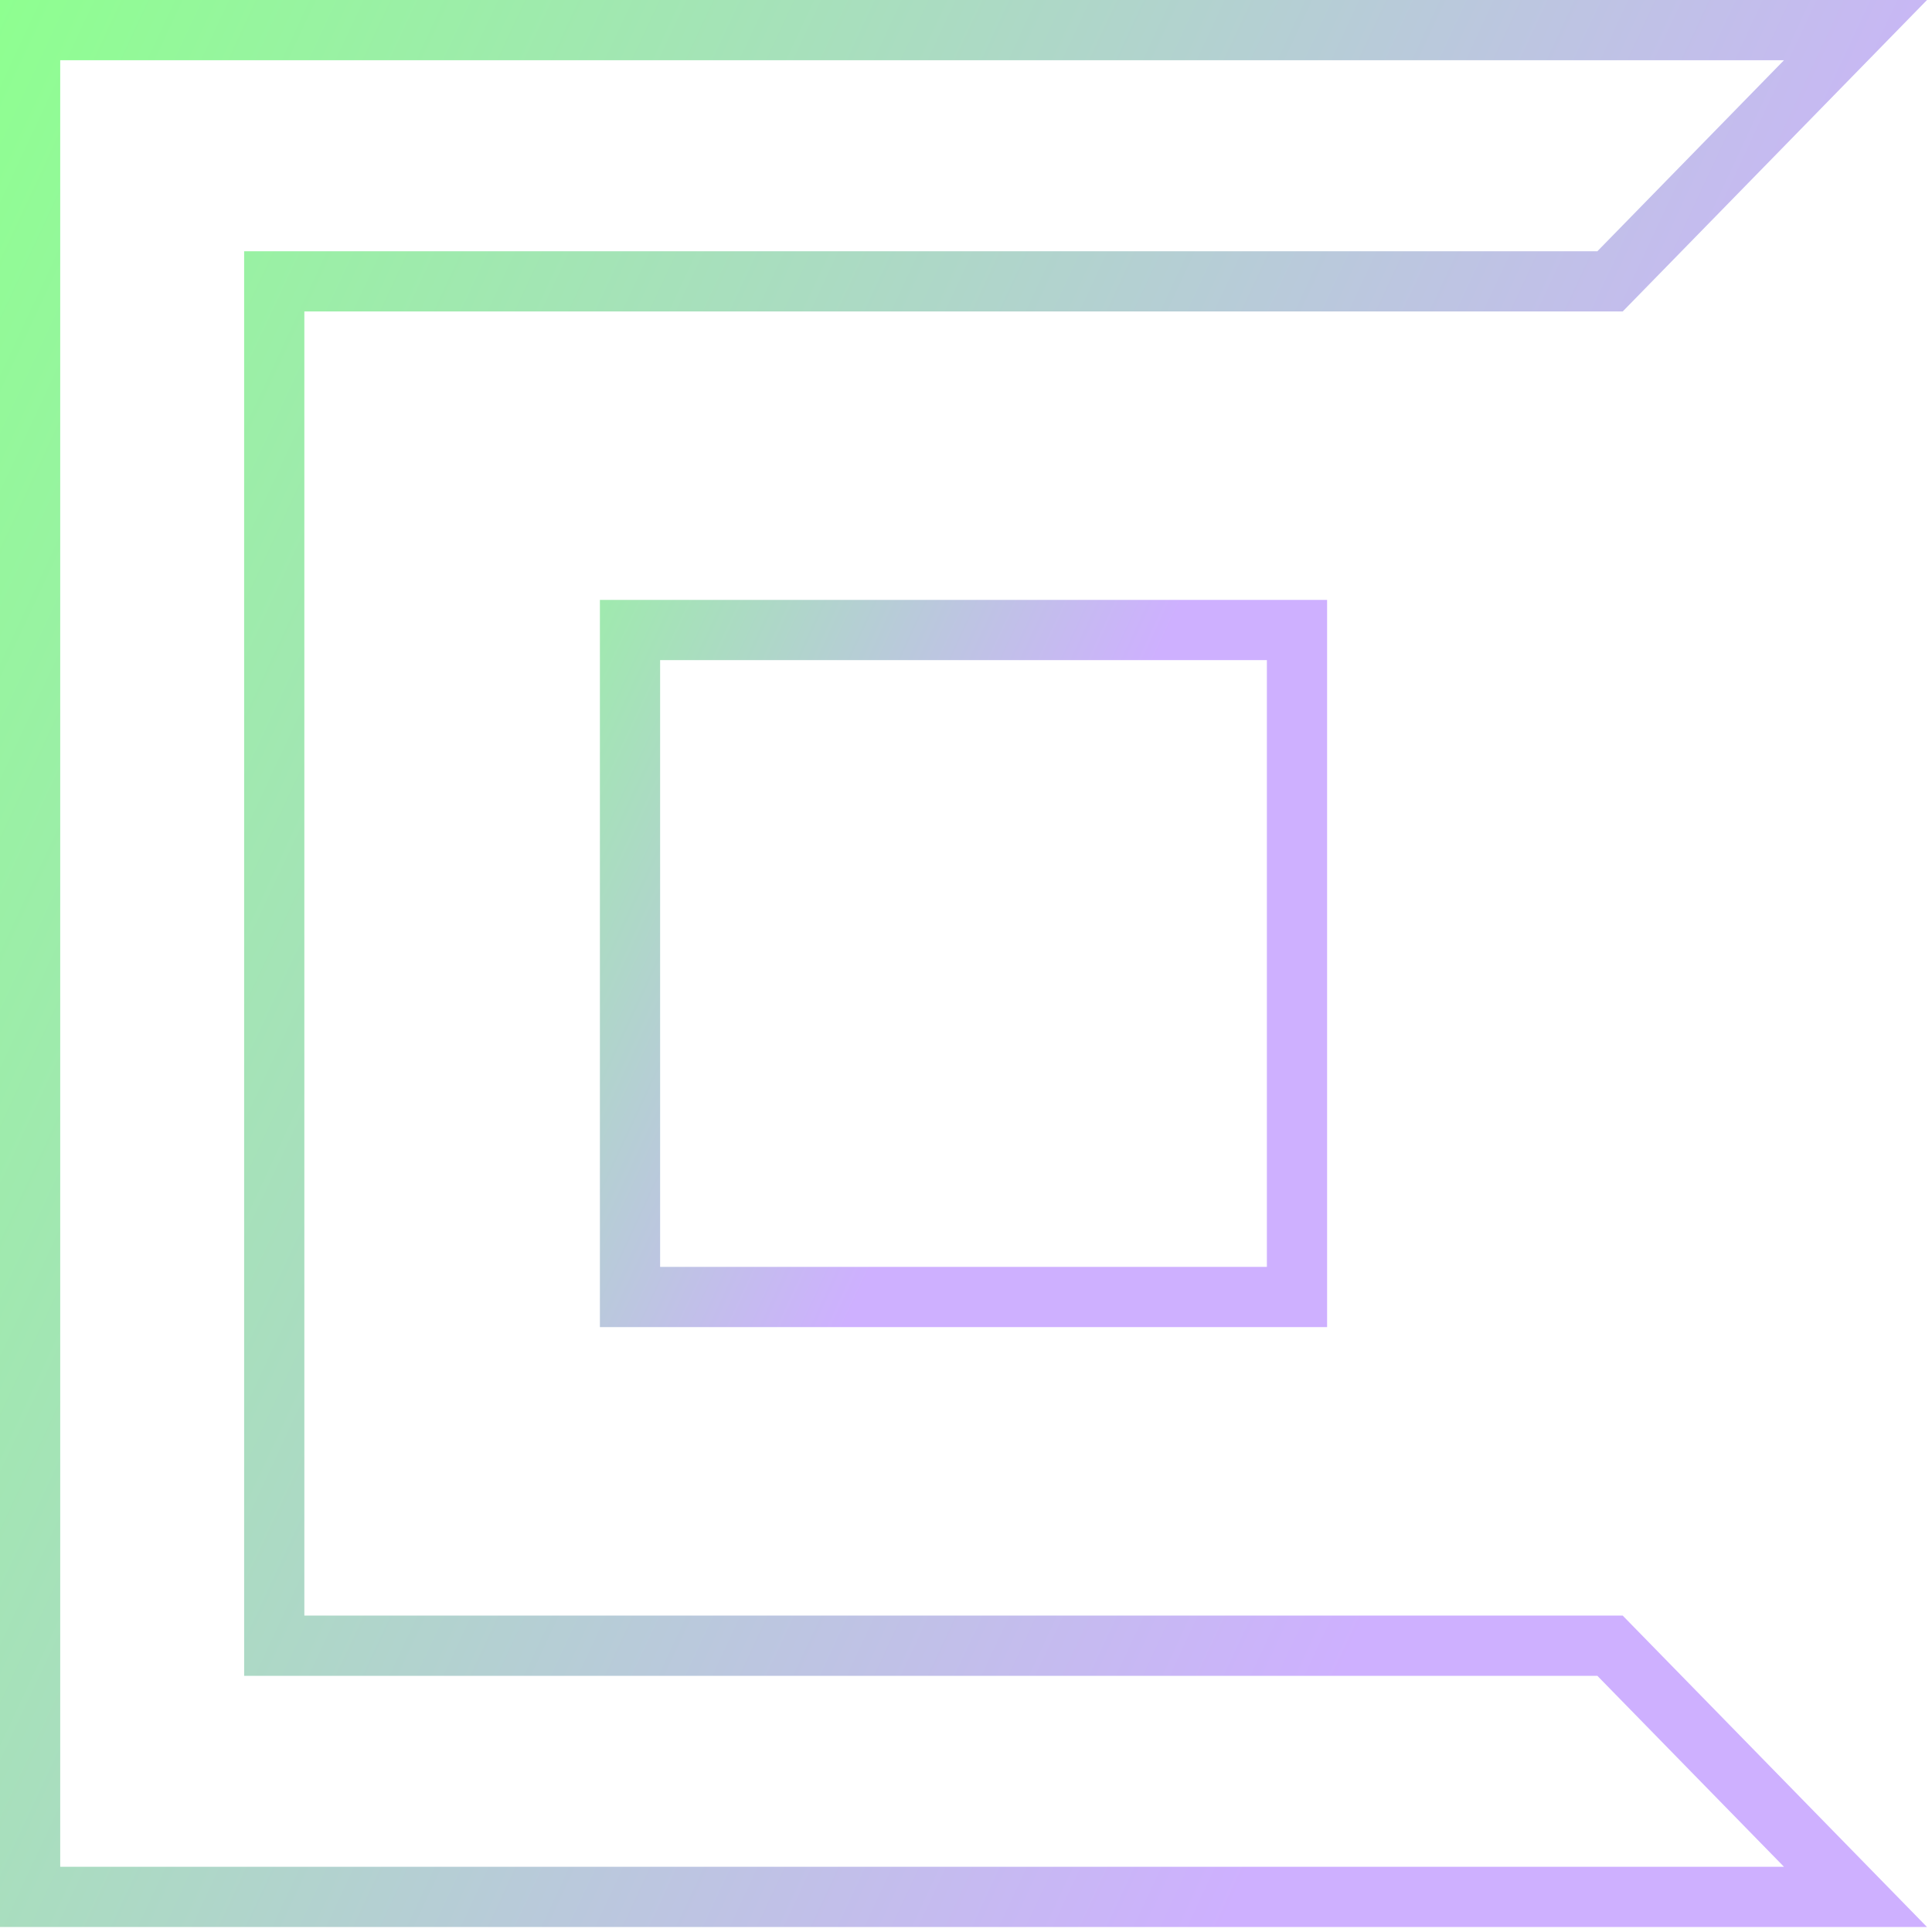 <svg width="96" height="96" viewBox="0 0 96 96" fill="none" xmlns="http://www.w3.org/2000/svg">
<path d="M88.645 2.992L79.373 12.484H12.131V83.272H79.373L88.645 92.76H2.992V2.992H88.645ZM95.752 0H0V95.752H95.752L80.629 80.276H15.123V15.476H80.632L95.752 0Z" fill="url(#paint0_linear)"/>
<path d="M62.951 32.801V62.951H32.801V32.801H62.951ZM65.943 29.809H29.809V65.943H65.943V29.809Z" fill="url(#paint1_linear)"/>
<defs>
<linearGradient id="paint0_linear" x1="0" y1="0" x2="86.781" y2="40.467" gradientUnits="userSpaceOnUse">
<stop stop-color="#8EFF90"/>
<stop offset="1" stop-color="#CEB0FF"/>
</linearGradient>
<linearGradient id="paint1_linear" x1="14.418" y1="39.614" x2="47.167" y2="54.885" gradientUnits="userSpaceOnUse">
<stop stop-color="#8EFF90"/>
<stop offset="1" stop-color="#CEB0FF"/>
</linearGradient>
</defs>
</svg>

